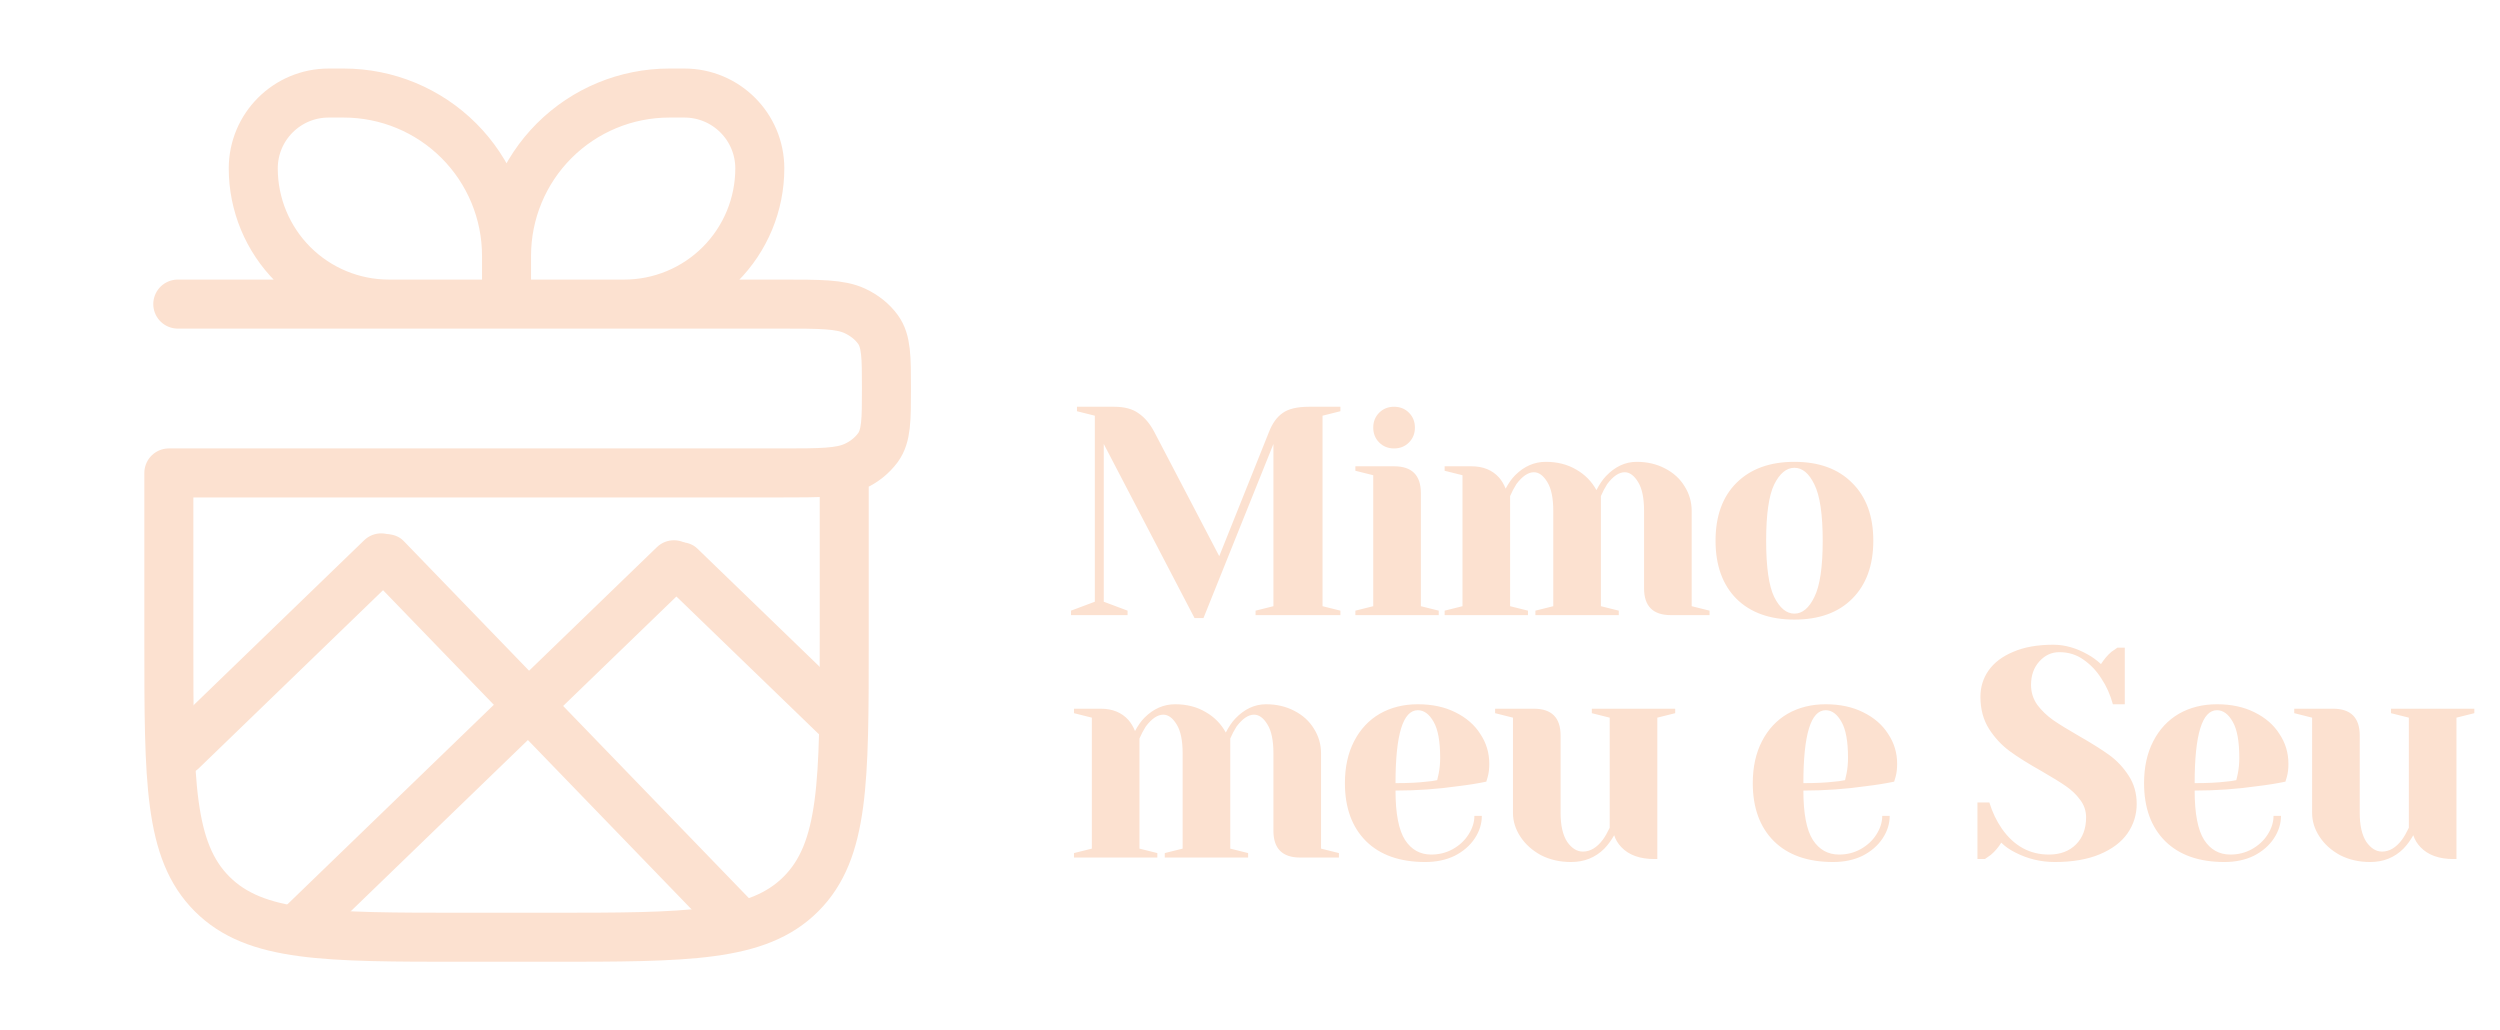 <svg width="165" height="68" viewBox="0 0 165 68" fill="none" xmlns="http://www.w3.org/2000/svg">
<path d="M55.719 31.214V42.358C55.719 51.551 55.719 56.148 52.863 59.004C50.008 61.859 45.411 61.859 36.217 61.859H30.645C21.452 61.859 16.855 61.859 13.999 59.004C11.144 56.148 11.144 51.551 11.144 42.358V31.214H51.54C54.145 31.214 55.446 31.214 56.415 30.768C57.021 30.497 57.547 30.075 57.945 29.543C58.505 28.765 58.505 27.726 58.505 25.642C58.505 23.558 58.505 22.516 57.945 21.742C57.577 21.235 57.05 20.811 56.415 20.516C55.446 20.07 54.145 20.07 51.54 20.07H11.734M33.431 16.886C33.431 14.036 32.299 11.303 30.284 9.288C28.269 7.273 25.536 6.141 22.686 6.141H21.691C18.944 6.141 16.715 8.366 16.715 11.116C16.715 13.491 17.659 15.768 19.338 17.448C21.017 19.127 23.295 20.07 25.669 20.07H33.431M33.431 16.886V20.07M33.431 16.886C33.431 14.036 34.563 11.303 36.578 9.288C38.593 7.273 41.327 6.141 44.176 6.141H45.171C47.918 6.141 50.147 8.366 50.147 11.116C50.147 12.292 49.915 13.456 49.465 14.543C49.015 15.629 48.356 16.616 47.524 17.448C46.693 18.279 45.706 18.939 44.619 19.389C43.533 19.839 42.369 20.07 41.193 20.07H33.431" stroke="#FCE1D0" stroke-width="3.235" stroke-linecap="round" stroke-linejoin="round"/>
<rect width="17.444" height="3.235" rx="1.618" transform="matrix(-0.719 -0.695 -0.695 0.719 57.395 47.196)" fill="#FCE1D0"/>
<rect width="37.181" height="3.235" rx="1.618" transform="matrix(0.719 -0.695 -0.695 -0.719 20.035 63.154)" fill="#FCE1D0"/>
<rect width="21.548" height="3.235" rx="1.618" transform="matrix(0.719 -0.695 -0.695 -0.719 11.954 51.835)" fill="#FCE1D0"/>
<rect width="36.368" height="3.235" rx="1.618" transform="matrix(0.695 0.719 0.719 -0.695 23.188 36.787)" fill="#FCE1D0"/>
<path d="M72.848 29.302V39.714L74.42 40.303V40.598H70.687V40.303L72.259 39.714V27.436L71.08 27.141V26.846H73.536C74.217 26.846 74.754 26.991 75.147 27.279C75.552 27.554 75.9 27.966 76.188 28.516L80.47 36.708L83.751 28.516C83.974 27.94 84.275 27.521 84.655 27.259C85.034 26.984 85.617 26.846 86.403 26.846H88.466V27.141L87.287 27.436V40.009L88.466 40.303V40.598H82.867V40.303L84.046 40.009V29.302L79.429 40.794H78.84L72.848 29.302ZM89.455 40.303L90.634 40.009V31.365L89.455 31.07V30.775H92.009C93.188 30.775 93.777 31.365 93.777 32.544V40.009L94.956 40.303V40.598H89.455V40.303ZM92.009 29.597C91.616 29.597 91.289 29.466 91.027 29.204C90.765 28.942 90.634 28.614 90.634 28.221C90.634 27.829 90.765 27.501 91.027 27.239C91.289 26.977 91.616 26.846 92.009 26.846C92.402 26.846 92.729 26.977 92.991 27.239C93.253 27.501 93.384 27.829 93.384 28.221C93.384 28.614 93.253 28.942 92.991 29.204C92.729 29.466 92.402 29.597 92.009 29.597ZM95.346 40.303L96.524 40.009V31.365L95.346 31.07V30.775H97.114C97.886 30.775 98.495 31.024 98.941 31.522C99.111 31.718 99.255 31.961 99.373 32.249C99.569 31.882 99.779 31.587 100.001 31.365C100.591 30.775 101.265 30.481 102.025 30.481C102.784 30.481 103.452 30.651 104.029 30.991C104.605 31.319 105.05 31.771 105.365 32.347C105.561 31.967 105.771 31.659 105.993 31.424C106.596 30.795 107.27 30.481 108.017 30.481C108.711 30.481 109.333 30.625 109.883 30.913C110.446 31.201 110.878 31.594 111.18 32.092C111.494 32.589 111.651 33.133 111.651 33.722V40.009L112.83 40.303V40.598H110.276C109.097 40.598 108.508 40.009 108.508 38.83V33.722C108.508 32.871 108.377 32.236 108.115 31.817C107.853 31.384 107.558 31.168 107.231 31.168C106.851 31.168 106.465 31.43 106.072 31.954C105.915 32.203 105.777 32.465 105.659 32.74V40.009L106.838 40.303V40.598H101.337V40.303L102.516 40.009V33.722C102.516 32.871 102.385 32.236 102.123 31.817C101.861 31.384 101.566 31.168 101.239 31.168C100.859 31.168 100.473 31.43 100.08 31.954C99.923 32.203 99.785 32.465 99.667 32.74V40.009L100.846 40.303V40.598H95.346V40.303ZM118.432 40.893C116.808 40.893 115.531 40.434 114.602 39.517C113.685 38.588 113.226 37.311 113.226 35.687C113.226 34.063 113.685 32.792 114.602 31.875C115.531 30.946 116.808 30.481 118.432 30.481C120.056 30.481 121.327 30.946 122.244 31.875C123.173 32.792 123.638 34.063 123.638 35.687C123.638 37.311 123.173 38.588 122.244 39.517C121.327 40.434 120.056 40.893 118.432 40.893ZM118.432 40.5C118.956 40.5 119.395 40.133 119.749 39.4C120.115 38.666 120.299 37.429 120.299 35.687C120.299 33.945 120.115 32.707 119.749 31.974C119.395 31.24 118.956 30.874 118.432 30.874C117.909 30.874 117.463 31.24 117.097 31.974C116.743 32.707 116.566 33.945 116.566 35.687C116.566 37.429 116.743 38.666 117.097 39.4C117.463 40.133 117.909 40.5 118.432 40.5ZM70.883 56.303L72.062 56.009V47.365L70.883 47.07V46.775H72.651C73.424 46.775 74.033 47.024 74.478 47.522C74.649 47.718 74.793 47.961 74.911 48.249C75.107 47.882 75.317 47.587 75.539 47.365C76.129 46.775 76.803 46.481 77.563 46.481C78.322 46.481 78.99 46.651 79.567 46.992C80.143 47.319 80.588 47.771 80.903 48.347C81.099 47.967 81.308 47.659 81.531 47.424C82.134 46.795 82.808 46.481 83.555 46.481C84.249 46.481 84.871 46.625 85.421 46.913C85.984 47.201 86.416 47.594 86.718 48.092C87.032 48.589 87.189 49.133 87.189 49.722V56.009L88.368 56.303V56.598H85.814C84.635 56.598 84.046 56.009 84.046 54.83V49.722C84.046 48.871 83.915 48.236 83.653 47.817C83.391 47.384 83.096 47.168 82.769 47.168C82.389 47.168 82.003 47.43 81.61 47.954C81.453 48.203 81.315 48.465 81.197 48.74V56.009L82.376 56.303V56.598H76.875V56.303L78.054 56.009V49.722C78.054 48.871 77.923 48.236 77.661 47.817C77.399 47.384 77.104 47.168 76.777 47.168C76.397 47.168 76.011 47.43 75.618 47.954C75.461 48.203 75.323 48.465 75.205 48.74V56.009L76.384 56.303V56.598H70.883V56.303ZM94.069 56.893C92.392 56.893 91.089 56.434 90.159 55.517C89.229 54.588 88.764 53.311 88.764 51.687C88.764 50.626 88.967 49.703 89.373 48.917C89.779 48.131 90.343 47.529 91.063 47.109C91.796 46.69 92.635 46.481 93.577 46.481C94.52 46.481 95.346 46.657 96.053 47.011C96.773 47.365 97.323 47.843 97.703 48.445C98.096 49.035 98.292 49.689 98.292 50.41C98.292 50.737 98.26 51.019 98.194 51.255L98.096 51.589C97.533 51.706 96.924 51.805 96.269 51.883C94.894 52.08 93.505 52.178 92.104 52.178C92.104 53.697 92.314 54.784 92.733 55.439C93.152 56.081 93.728 56.401 94.462 56.401C94.972 56.401 95.444 56.284 95.876 56.048C96.321 55.799 96.668 55.478 96.917 55.085C97.179 54.679 97.31 54.267 97.31 53.848H97.801C97.801 54.371 97.644 54.869 97.33 55.341C97.015 55.812 96.577 56.192 96.013 56.48C95.45 56.755 94.802 56.893 94.069 56.893ZM92.104 51.687C92.942 51.687 93.623 51.654 94.147 51.589C94.37 51.575 94.606 51.543 94.854 51.49C94.868 51.425 94.9 51.281 94.953 51.058C95.018 50.731 95.051 50.384 95.051 50.017C95.051 48.93 94.907 48.138 94.619 47.64C94.331 47.129 93.983 46.874 93.577 46.874C92.595 46.874 92.104 48.478 92.104 51.687ZM103.686 56.893C102.953 56.893 102.291 56.742 101.702 56.441C101.126 56.127 100.674 55.721 100.347 55.223C100.019 54.725 99.856 54.201 99.856 53.651V47.365L98.677 47.07V46.775H101.231C102.409 46.775 102.999 47.365 102.999 48.544V53.651C102.999 54.476 103.143 55.111 103.431 55.557C103.732 55.989 104.079 56.205 104.472 56.205C104.957 56.205 105.395 55.943 105.788 55.419C105.932 55.223 106.083 54.961 106.24 54.633V47.365L105.061 47.07V46.775H110.562V47.07L109.383 47.365V56.696H109.187C108.231 56.696 107.504 56.434 107.006 55.91C106.784 55.675 106.626 55.413 106.535 55.125C106.351 55.452 106.135 55.747 105.887 56.009C105.297 56.598 104.564 56.893 103.686 56.893ZM120.987 56.893C119.311 56.893 118.008 56.434 117.078 55.517C116.148 54.588 115.683 53.311 115.683 51.687C115.683 50.626 115.886 49.703 116.292 48.917C116.698 48.131 117.261 47.529 117.981 47.109C118.715 46.69 119.553 46.481 120.496 46.481C121.439 46.481 122.264 46.657 122.971 47.011C123.692 47.365 124.242 47.843 124.621 48.445C125.014 49.035 125.211 49.689 125.211 50.41C125.211 50.737 125.178 51.019 125.113 51.255L125.014 51.589C124.451 51.706 123.842 51.805 123.187 51.883C121.812 52.08 120.424 52.178 119.023 52.178C119.023 53.697 119.232 54.784 119.651 55.439C120.07 56.081 120.647 56.401 121.38 56.401C121.891 56.401 122.362 56.284 122.794 56.048C123.24 55.799 123.587 55.478 123.836 55.085C124.098 54.679 124.228 54.267 124.228 53.848H124.72C124.72 54.371 124.562 54.869 124.248 55.341C123.934 55.812 123.495 56.192 122.932 56.48C122.369 56.755 121.72 56.893 120.987 56.893ZM119.023 51.687C119.861 51.687 120.542 51.654 121.066 51.589C121.288 51.575 121.524 51.543 121.773 51.49C121.786 51.425 121.819 51.281 121.871 51.058C121.937 50.731 121.969 50.384 121.969 50.017C121.969 48.93 121.825 48.138 121.537 47.64C121.249 47.129 120.902 46.874 120.496 46.874C119.514 46.874 119.023 48.478 119.023 51.687ZM135.62 56.893C134.69 56.893 133.819 56.683 133.007 56.264C132.64 56.081 132.332 55.865 132.083 55.616C131.9 55.917 131.671 56.185 131.396 56.421C131.16 56.591 131.029 56.683 131.003 56.696H130.512V52.964H131.298C131.494 53.605 131.769 54.182 132.123 54.692C132.922 55.832 133.956 56.401 135.227 56.401C135.973 56.401 136.569 56.179 137.014 55.734C137.46 55.288 137.682 54.692 137.682 53.946C137.682 53.514 137.551 53.127 137.289 52.787C137.041 52.446 136.726 52.145 136.346 51.883C135.967 51.621 135.436 51.294 134.755 50.901C133.891 50.416 133.19 49.978 132.653 49.585C132.116 49.192 131.658 48.701 131.278 48.111C130.898 47.509 130.708 46.802 130.708 45.99C130.708 45.348 130.885 44.772 131.239 44.261C131.605 43.737 132.149 43.324 132.869 43.023C133.59 42.709 134.474 42.552 135.521 42.552C136.281 42.552 137.041 42.768 137.8 43.2C138.088 43.357 138.376 43.567 138.665 43.829C138.887 43.488 139.116 43.22 139.352 43.023C139.588 42.853 139.719 42.761 139.745 42.748H140.236V46.481H139.45C139.28 45.852 139.025 45.282 138.684 44.772C138.37 44.274 137.977 43.861 137.506 43.534C137.047 43.206 136.517 43.043 135.914 43.043C135.404 43.043 134.965 43.246 134.598 43.652C134.231 44.058 134.048 44.575 134.048 45.204C134.048 45.688 134.186 46.127 134.461 46.52C134.749 46.9 135.096 47.234 135.502 47.522C135.921 47.81 136.484 48.157 137.191 48.563C138.016 49.035 138.684 49.454 139.195 49.82C139.706 50.187 140.138 50.645 140.492 51.196C140.845 51.733 141.022 52.355 141.022 53.062C141.022 53.769 140.819 54.417 140.413 55.007C140.007 55.583 139.398 56.041 138.586 56.382C137.774 56.722 136.785 56.893 135.62 56.893ZM146.812 56.893C145.136 56.893 143.832 56.434 142.903 55.517C141.973 54.588 141.508 53.311 141.508 51.687C141.508 50.626 141.711 49.703 142.117 48.917C142.523 48.131 143.086 47.529 143.806 47.109C144.54 46.69 145.378 46.481 146.321 46.481C147.264 46.481 148.089 46.657 148.796 47.011C149.516 47.365 150.067 47.843 150.446 48.445C150.839 49.035 151.036 49.689 151.036 50.41C151.036 50.737 151.003 51.019 150.937 51.255L150.839 51.589C150.276 51.706 149.667 51.805 149.012 51.883C147.637 52.08 146.249 52.178 144.847 52.178C144.847 53.697 145.057 54.784 145.476 55.439C145.895 56.081 146.471 56.401 147.205 56.401C147.716 56.401 148.187 56.284 148.619 56.048C149.065 55.799 149.412 55.478 149.661 55.085C149.922 54.679 150.053 54.267 150.053 53.848H150.545C150.545 54.371 150.387 54.869 150.073 55.341C149.759 55.812 149.32 56.192 148.757 56.48C148.194 56.755 147.545 56.893 146.812 56.893ZM144.847 51.687C145.686 51.687 146.367 51.654 146.891 51.589C147.113 51.575 147.349 51.543 147.598 51.49C147.611 51.425 147.644 51.281 147.696 51.058C147.761 50.731 147.794 50.384 147.794 50.017C147.794 48.93 147.65 48.138 147.362 47.64C147.074 47.129 146.727 46.874 146.321 46.874C145.339 46.874 144.847 48.478 144.847 51.687ZM156.43 56.893C155.696 56.893 155.035 56.742 154.445 56.441C153.869 56.127 153.417 55.721 153.09 55.223C152.763 54.725 152.599 54.201 152.599 53.651V47.365L151.42 47.07V46.775H153.974C155.153 46.775 155.742 47.365 155.742 48.544V53.651C155.742 54.476 155.886 55.111 156.174 55.557C156.475 55.989 156.823 56.205 157.215 56.205C157.7 56.205 158.139 55.943 158.532 55.419C158.676 55.223 158.826 54.961 158.984 54.633V47.365L157.805 47.07V46.775H163.305V47.07L162.127 47.365V56.696H161.93C160.974 56.696 160.247 56.434 159.75 55.91C159.527 55.675 159.37 55.413 159.278 55.125C159.095 55.452 158.879 55.747 158.63 56.009C158.041 56.598 157.307 56.893 156.43 56.893Z" fill="#FCE1D0"/>
</svg>
